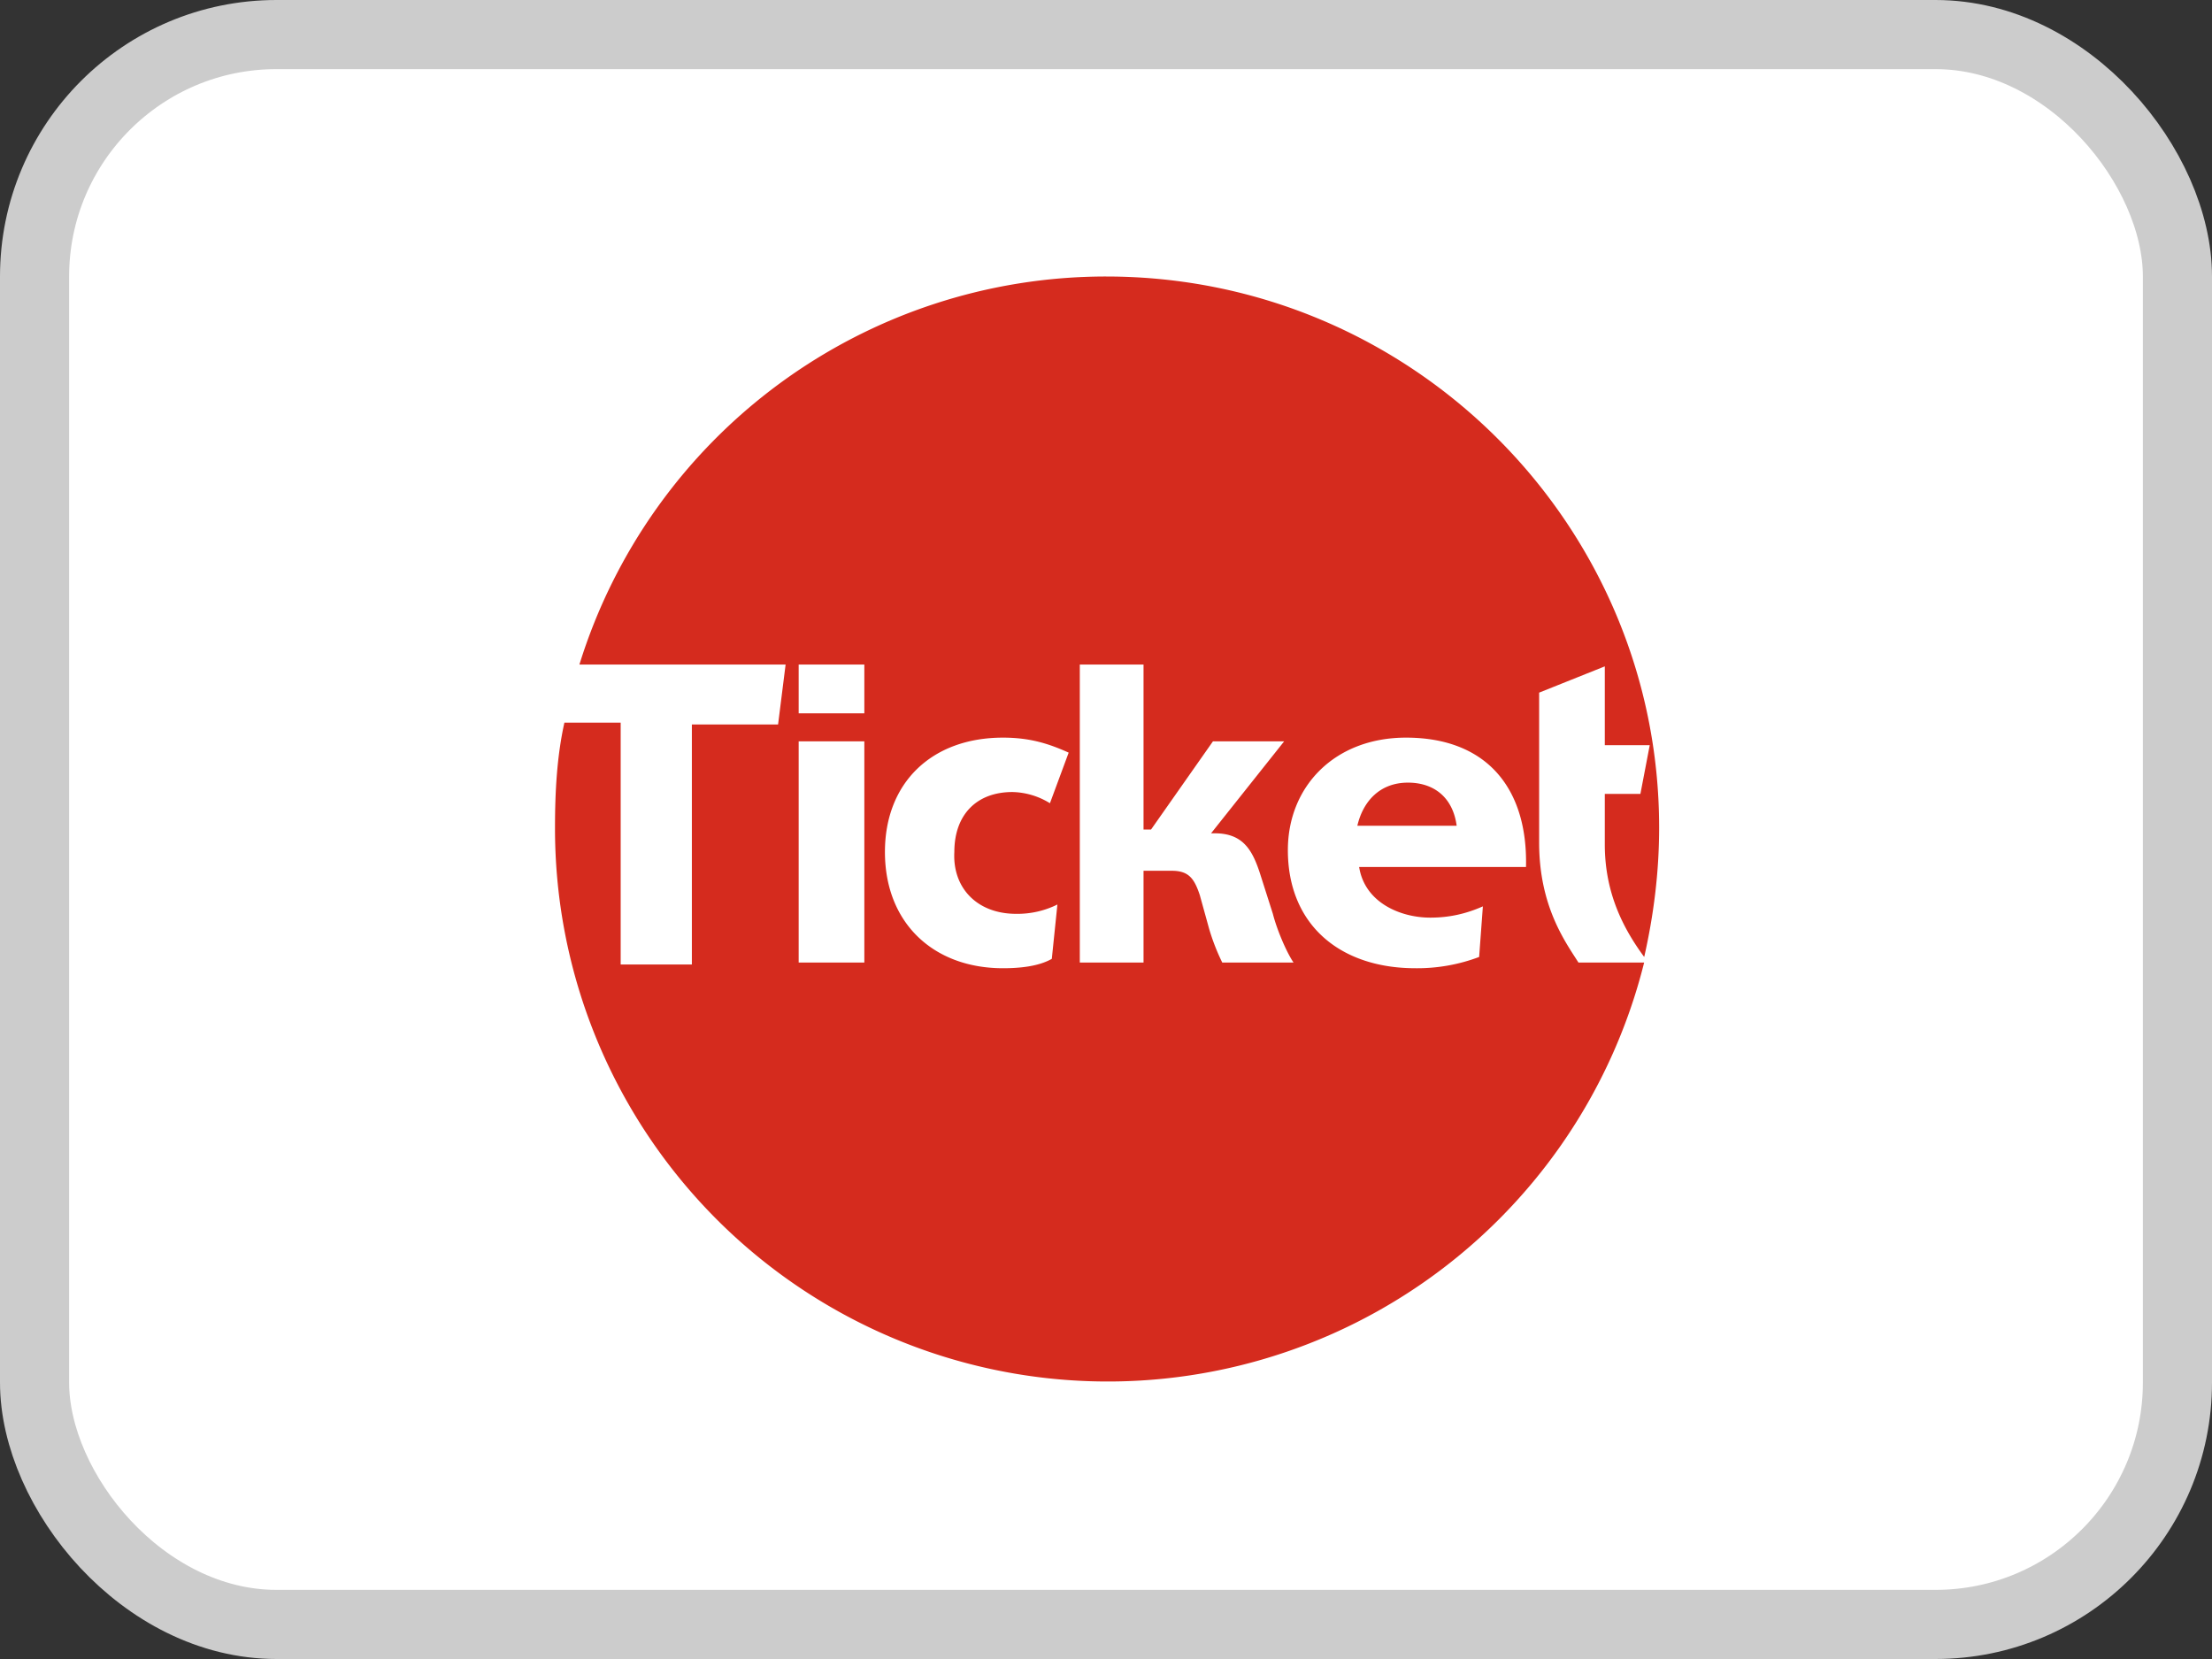 <svg width="32" height="24" viewBox="0 0 32 24" fill="none" xmlns="http://www.w3.org/2000/svg">
    <rect x="0" y="0" width="32" height="24" fill="#333333" stroke="none"/>
    <rect x=".5" y=".5" width="31" height="23" rx="3.5" fill="#fff" stroke="#CCC"/>
    <path d="M16 20a8 8 0 1 0 0-16 8 8 0 0 0 0 16Z" fill="#fff"/>
    <path fill-rule="evenodd" clip-rule="evenodd" d="M22.076 12.542h-2.414c.081.516.597.733 1.03.733.272 0 .516-.055.76-.163l-.054.732a2.535 2.535 0 0 1-.922.163c-1.085 0-1.845-.624-1.845-1.709 0-.922.678-1.627 1.709-1.627 1.166 0 1.763.732 1.736 1.871Zm-4.394 1.383a3.072 3.072 0 0 1-.19-.488l-.135-.488c-.081-.244-.163-.352-.407-.352h-.407v1.328h-.922V9.614h.922V12h.109l.895-1.275h1.03l-1.057 1.33h.054c.407 0 .542.243.65.569l.19.596c.055.217.19.543.299.705h-1.03ZM14.7 13.22a1.3 1.3 0 0 0 .597-.135l-.081.786c-.19.109-.461.136-.706.136-1.003 0-1.708-.651-1.708-1.682 0-1.003.678-1.654 1.708-1.654.38 0 .651.082.95.217l-.271.732a1.07 1.07 0 0 0-.543-.162c-.515 0-.84.325-.84.867-.028.516.325.895.894.895Zm-3.145-2.901h.949v-.705h-.95v.705Zm0 3.606h.949v-3.2h-.95v3.2Zm10.711-1.735v-2.17l.95-.38v1.14h.65l-.135.705h-.515v.732c0 .705.27 1.22.57 1.627.135-.596.216-1.22.216-1.871 0-4.393-3.58-7.973-8-7.973a7.976 7.976 0 0 0-7.62 5.614h2.983l-.109.867h-1.247v3.472h-1.03v-3.499h-.814c-.109.488-.136 1.004-.136 1.519a7.997 7.997 0 0 0 15.756 1.952h-.95c-.189-.298-.569-.813-.569-1.735Zm-1.898-.868c-.407 0-.65.271-.732.624h1.437c-.054-.407-.325-.624-.705-.624Z" fill="#D52B1E"/>
</svg>
